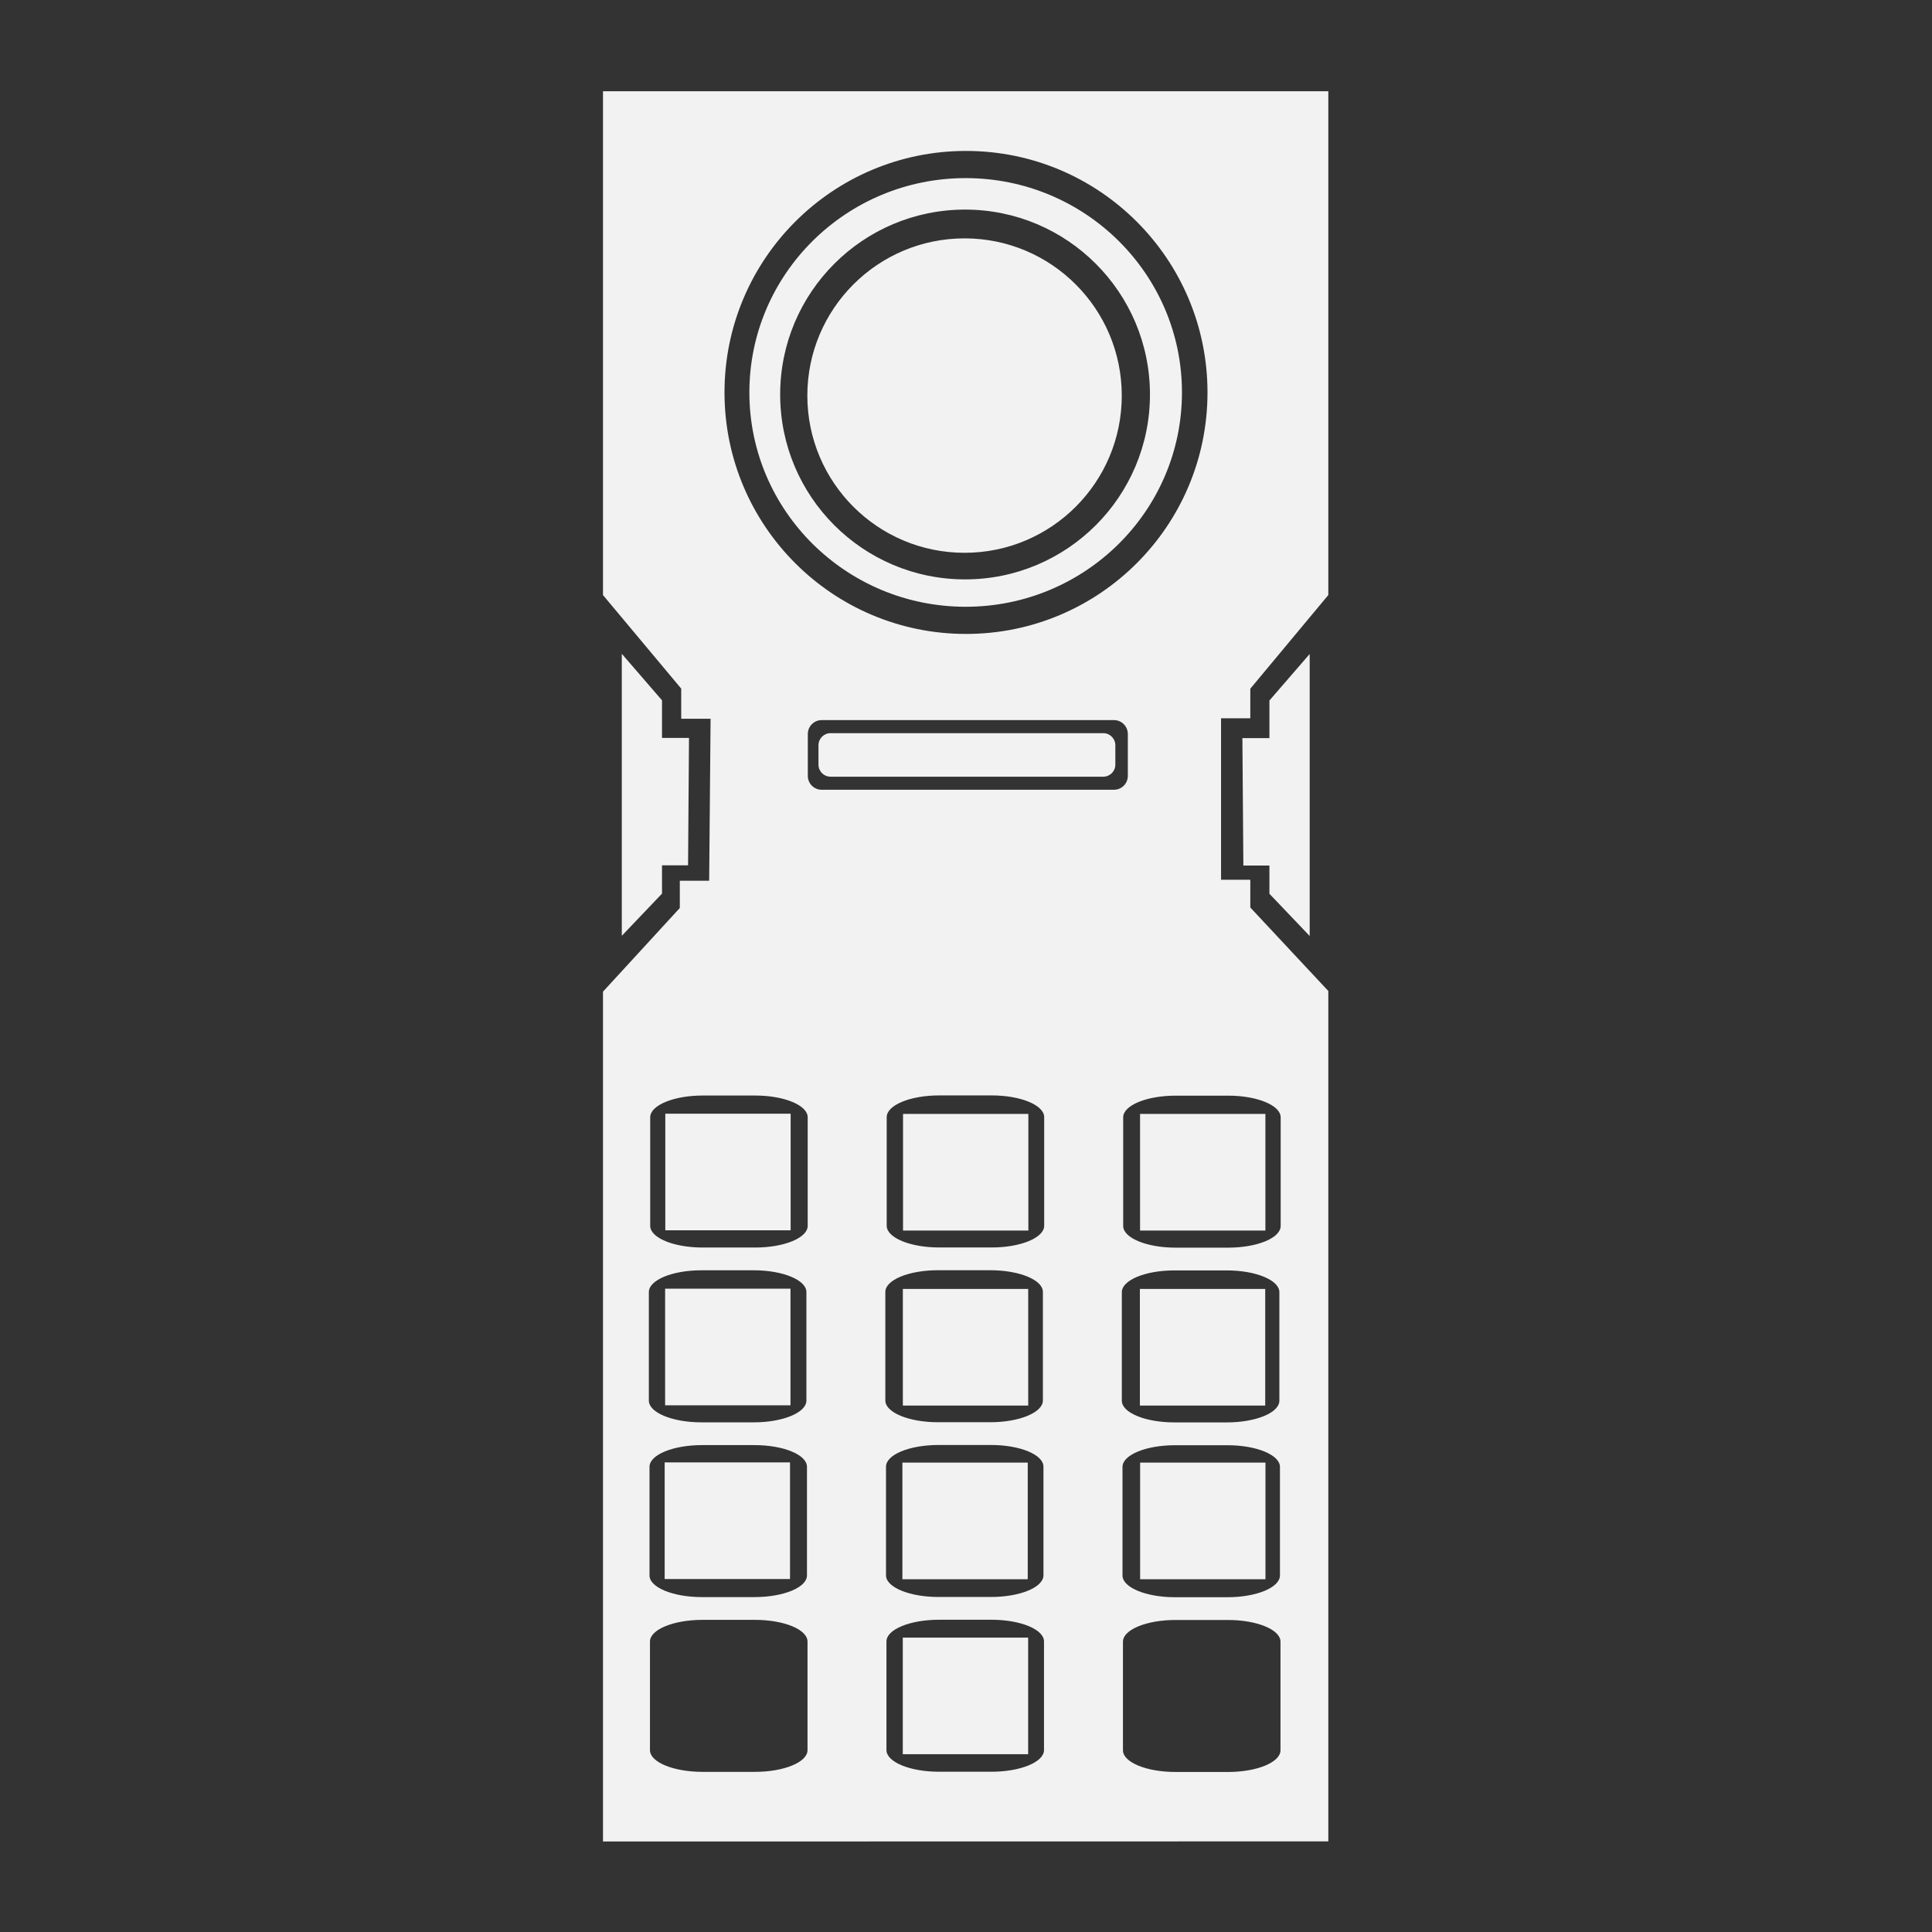<?xml version="1.0" encoding="UTF-8" standalone="no"?>
<!-- Generator: Adobe Illustrator 16.0.0, SVG Export Plug-In . SVG Version: 6.00 Build 0)  -->

<svg
   xmlns:dc="http://purl.org/dc/elements/1.1/"
   xmlns:cc="http://creativecommons.org/ns#"
   xmlns:rdf="http://www.w3.org/1999/02/22-rdf-syntax-ns#"
   xmlns:svg="http://www.w3.org/2000/svg"
   xmlns="http://www.w3.org/2000/svg"
   xmlns:sodipodi="http://sodipodi.sourceforge.net/DTD/sodipodi-0.dtd"
   xmlns:inkscape="http://www.inkscape.org/namespaces/inkscape"
   version="1.1"
   id="Calque_1"
   x="0px"
   y="0px"
   width="64px"
   height="64px"
   viewBox="0 0 64 64"
   enable-background="new 0 0 64 64"
   xml:space="preserve"
   inkscape:version="0.91 r13725"
   sodipodi:docname="Coleco - ColecoVision.svg"
   inkscape:export-filename="C:\Users\lollo78\Desktop\Coleco - ColecoVision.png"
   inkscape:export-xdpi="360"
   inkscape:export-ydpi="360"><rect x="0" y="0" width="64" height="64" fill="#333333" stroke="none"/><defs
     id="defs6" /><sodipodi:namedview
     pagecolor="#ffffff"
     bordercolor="#666666"
     borderopacity="1"
     objecttolerance="10"
     gridtolerance="10"
     guidetolerance="10"
     inkscape:pageopacity="0"
     inkscape:pageshadow="2"
     inkscape:window-width="1920"
     inkscape:window-height="1057"
     id="namedview4"
     showgrid="false"
     showguides="true"
     inkscape:guide-bbox="true"
     inkscape:zoom="7.9999998"
     inkscape:cx="54.712975"
     inkscape:cy="17.449108"
     inkscape:window-x="-8"
     inkscape:window-y="-8"
     inkscape:window-maximized="1"
     inkscape:current-layer="Calque_1" /><rect
     style="fill:#ffffff;fill-opacity:1"
     id="rect3348"
     width="4.152"
     height="3.863"
     x="-16.465"
     y="78.727" /><path
     style="fill:#f2f2f2;fill-opacity:1"
     d="M 19.975 3.023 L 19.975 19.713 L 22.566 22.811 L 22.566 23.809 L 23.539 23.809 L 23.492 29.176 L 22.52 29.176 L 22.52 30.078 L 19.975 32.85 L 19.975 61.002 L 44.002 60.998 L 44.002 32.828 L 41.418 30.062 L 41.418 29.143 L 40.449 29.143 L 40.449 23.795 L 41.418 23.795 L 41.418 22.814 L 44.002 19.711 L 44.002 3.023 L 19.975 3.023 z M 32 5 C 36.418 5 40 8.582 40 13 C 40 17.418 36.418 21 32 21 C 27.582 21 24 17.418 24 13 C 24 8.582 27.582 5 32 5 z M 31.988 5.9 C 28.031 5.901 24.824 9.079 24.824 13 C 24.824 16.921 28.031 20.099 31.988 20.1 C 35.946 20.1 39.154 16.921 39.154 13 C 39.154 9.079 35.946 5.9 31.988 5.9 z M 31.969 6.943 C 35.351 6.943 38.094 9.686 38.094 13.068 C 38.094 16.451 35.351 19.193 31.969 19.193 C 28.586 19.193 25.844 16.451 25.844 13.068 C 25.844 9.686 28.586 6.943 31.969 6.943 z M 31.953 7.896 C 29.077 7.896 26.745 10.227 26.744 13.104 C 26.744 15.981 29.076 18.313 31.953 18.312 C 34.829 18.312 37.161 15.98 37.16 13.104 C 37.16 10.228 34.829 7.897 31.953 7.896 z M 20.598 21.658 L 20.598 31 L 21.93 29.602 L 21.93 28.666 L 22.793 28.666 L 22.824 24.445 L 21.93 24.445 L 21.93 23.199 L 20.598 21.658 z M 43.385 21.664 L 42.051 23.205 L 42.051 24.451 L 41.156 24.451 L 41.188 28.672 L 42.051 28.672 L 42.051 29.607 L 43.385 31.006 L 43.385 21.664 z M 27.221 23.854 L 36.9 23.854 C 37.156 23.854 37.361 24.061 37.361 24.316 L 37.361 25.701 C 37.361 25.957 37.156 26.162 36.9 26.162 L 27.221 26.162 C 26.965 26.162 26.76 25.957 26.76 25.701 L 26.76 24.316 C 26.76 24.061 26.965 23.854 27.221 23.854 z M 27.514 24.287 C 27.292 24.287 27.113 24.466 27.113 24.688 L 27.113 25.33 C 27.113 25.552 27.292 25.729 27.514 25.729 L 36.547 25.729 C 36.768 25.729 36.947 25.552 36.947 25.33 L 36.947 24.688 C 36.947 24.466 36.768 24.287 36.547 24.287 L 27.514 24.287 z M 31.111 36.287 L 32.852 36.287 C 33.813 36.287 34.59 36.61 34.59 37.008 L 34.59 40.604 C 34.59 41.001 33.813 41.324 32.852 41.324 L 31.111 41.324 C 30.15 41.324 29.373 41.001 29.373 40.604 L 29.373 37.008 C 29.373 36.61 30.15 36.287 31.111 36.287 z M 23.277 36.291 L 25.018 36.291 C 25.979 36.291 26.756 36.614 26.756 37.012 L 26.756 40.607 C 26.756 41.005 25.979 41.326 25.018 41.326 L 23.277 41.326 C 22.316 41.326 21.539 41.005 21.539 40.607 L 21.539 37.012 C 21.539 36.614 22.316 36.291 23.277 36.291 z M 38.945 36.295 L 40.686 36.295 C 41.647 36.295 42.424 36.616 42.424 37.014 L 42.424 40.611 C 42.424 41.009 41.647 41.33 40.686 41.33 L 38.945 41.33 C 37.984 41.33 37.207 41.009 37.207 40.611 L 37.207 37.014 C 37.207 36.616 37.984 36.295 38.945 36.295 z M 22.039 36.893 L 22.039 40.756 L 26.191 40.756 L 26.191 36.893 L 22.039 36.893 z M 29.914 36.9 L 29.914 40.764 L 34.066 40.764 L 34.066 36.9 L 29.914 36.9 z M 37.766 36.9 L 37.766 40.764 L 41.918 40.764 L 41.918 36.9 L 37.766 36.9 z M 31.068 42.078 L 32.807 42.078 C 33.768 42.078 34.547 42.399 34.547 42.797 L 34.547 46.393 C 34.547 46.79 33.768 47.113 32.807 47.113 L 31.068 47.113 C 30.107 47.113 29.328 46.79 29.328 46.393 L 29.328 42.797 C 29.328 42.399 30.107 42.078 31.068 42.078 z M 23.234 42.08 L 24.973 42.08 C 25.934 42.08 26.713 42.403 26.713 42.801 L 26.713 46.396 C 26.713 46.794 25.934 47.117 24.973 47.117 L 23.234 47.117 C 22.273 47.117 21.494 46.794 21.494 46.396 L 21.494 42.801 C 21.494 42.403 22.273 42.08 23.234 42.08 z M 38.902 42.084 L 40.641 42.084 C 41.602 42.084 42.381 42.407 42.381 42.805 L 42.381 46.4 C 42.381 46.798 41.602 47.119 40.641 47.119 L 38.902 47.119 C 37.941 47.119 37.162 46.798 37.162 46.4 L 37.162 42.805 C 37.162 42.407 37.941 42.084 38.902 42.084 z M 22.033 42.689 L 22.033 46.553 L 26.186 46.553 L 26.186 42.689 L 22.033 42.689 z M 29.908 42.697 L 29.908 46.561 L 34.061 46.561 L 34.061 42.697 L 29.908 42.697 z M 37.76 42.697 L 37.76 46.561 L 41.912 46.561 L 41.912 42.697 L 37.76 42.697 z M 31.088 47.867 L 32.828 47.867 C 33.79 47.867 34.566 48.188 34.566 48.586 L 34.566 52.184 C 34.566 52.581 33.79 52.902 32.828 52.902 L 31.088 52.902 C 30.126 52.902 29.35 52.581 29.35 52.184 L 29.35 48.586 C 29.35 48.188 30.126 47.867 31.088 47.867 z M 23.254 47.871 L 24.994 47.871 C 25.956 47.871 26.732 48.192 26.732 48.59 L 26.732 52.188 C 26.732 52.585 25.956 52.906 24.994 52.906 L 23.254 52.906 C 22.292 52.906 21.516 52.585 21.516 52.188 L 21.516 48.59 C 21.516 48.192 22.292 47.871 23.254 47.871 z M 38.922 47.875 L 40.662 47.875 C 41.624 47.875 42.4 48.196 42.4 48.594 L 42.4 52.189 C 42.4 52.587 41.624 52.91 40.662 52.91 L 38.922 52.91 C 37.96 52.91 37.184 52.587 37.184 52.189 L 37.184 48.594 C 37.184 48.196 37.96 47.875 38.922 47.875 z M 22.018 48.443 L 22.018 52.307 L 26.17 52.307 L 26.17 48.443 L 22.018 48.443 z M 29.893 48.451 L 29.893 52.314 L 34.045 52.314 L 34.045 48.451 L 29.893 48.451 z M 37.768 48.451 L 37.768 52.314 L 41.92 52.314 L 41.92 48.451 L 37.768 48.451 z M 31.105 53.656 L 32.844 53.656 C 33.806 53.656 34.584 53.977 34.584 54.375 L 34.584 57.973 C 34.584 58.37 33.806 58.691 32.844 58.691 L 31.105 58.691 C 30.144 58.691 29.365 58.37 29.365 57.973 L 29.365 54.375 C 29.365 53.977 30.144 53.656 31.105 53.656 z M 23.271 53.66 L 25.01 53.66 C 25.972 53.66 26.75 53.981 26.75 54.379 L 26.75 57.977 C 26.75 58.374 25.972 58.695 25.01 58.695 L 23.271 58.695 C 22.31 58.695 21.531 58.374 21.531 57.977 L 21.531 54.379 C 21.531 53.981 22.31 53.66 23.271 53.66 z M 38.939 53.664 L 40.678 53.664 C 41.64 53.664 42.418 53.985 42.418 54.383 L 42.418 57.98 C 42.418 58.378 41.64 58.699 40.678 58.699 L 38.939 58.699 C 37.978 58.699 37.199 58.378 37.199 57.98 L 37.199 54.383 C 37.199 53.985 37.978 53.664 38.939 53.664 z M 29.906 54.248 L 29.906 58.111 L 34.059 58.111 L 34.059 54.248 L 29.906 54.248 z "
     id="rect3343-0" /><g
     id="g3427" /></svg>
